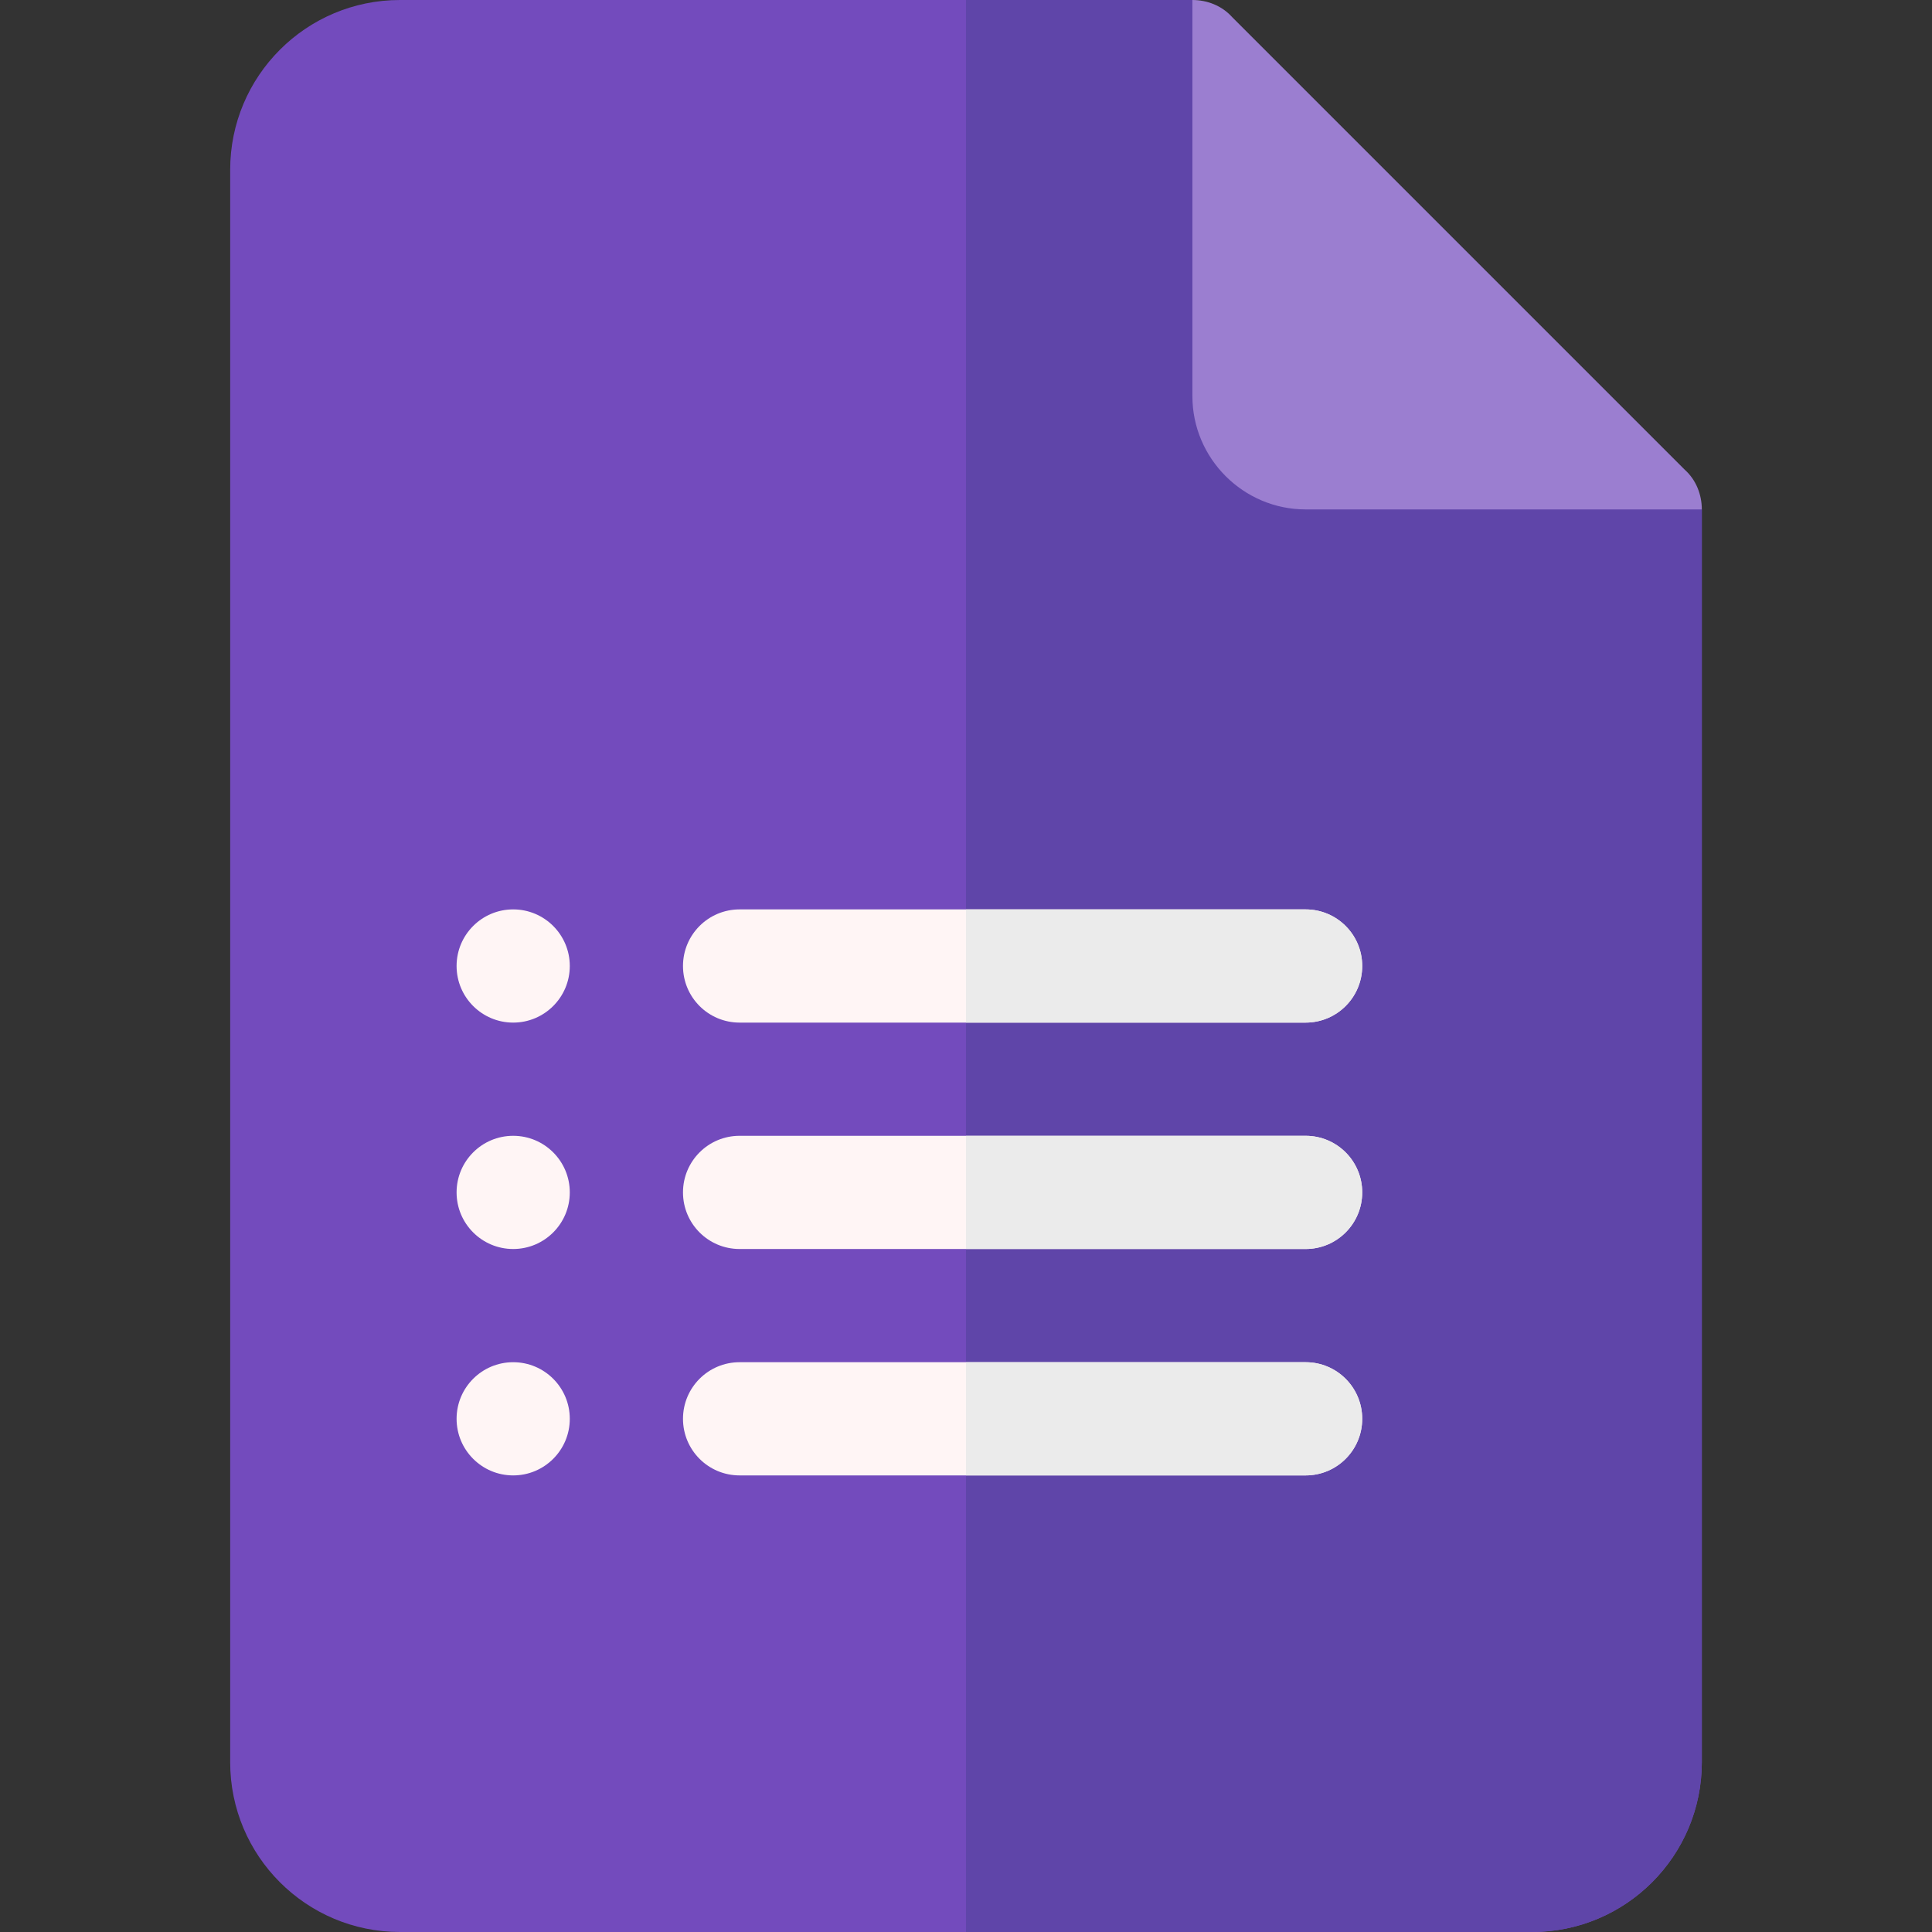 <?xml version="1.0"?>
<svg xmlns="http://www.w3.org/2000/svg" xmlns:xlink="http://www.w3.org/1999/xlink" xmlns:svgjs="http://svgjs.com/svgjs" version="1.1" width="512" height="512" x="0" y="0" viewBox="0 0 512 512" style="enable-background:new 0 0 512 512" xml:space="preserve" class=""><rect x="0" y="0" width="512" height="512" fill="#333333" stroke="none"/><g><g xmlns="http://www.w3.org/2000/svg"><g id="Forms_4_"><g><g><g><g><g><path d="m451 135-105-30-30-105h-210c-24.853 0-45 20.147-45 45v422c0 24.853 20.147 45 45 45h300c24.853 0 45-20.147 45-45z" fill="#734bbd" data-original="#734bbd" style="" class=""/></g></g></g></g></g><g><circle cx="136" cy="256" fill="#fff5f5" r="15" data-original="#fff5f5" style="" class=""/></g><g><circle cx="136" cy="316" fill="#fff5f5" r="15" data-original="#fff5f5" style="" class=""/></g><g><circle cx="136" cy="376" fill="#fff5f5" r="15" data-original="#fff5f5" style="" class=""/></g></g><g id="Forms_1_"><g><g><path d="m451 135v332c0 24.853-20.147 45-45 45h-150v-512h60l30 105z" fill="#5f45a9" data-original="#5f45a9" style="" class=""/></g></g></g><g><g><path d="m346 271h-150c-8.291 0-15-6.709-15-15s6.709-15 15-15h150c8.291 0 15 6.709 15 15s-6.709 15-15 15z" fill="#fff5f5" data-original="#fff5f5" style="" class=""/></g></g><g><path d="m346 331h-150c-8.291 0-15-6.709-15-15s6.709-15 15-15h150c8.291 0 15 6.709 15 15s-6.709 15-15 15z" fill="#fff5f5" data-original="#fff5f5" style="" class=""/></g><g><path d="m346 391h-150c-8.291 0-15-6.709-15-15s6.709-15 15-15h150c8.291 0 15 6.709 15 15s-6.709 15-15 15z" fill="#fff5f5" data-original="#fff5f5" style="" class=""/></g><g fill="#e3e7ea"><path d="m256 391h90c8.291 0 15-6.709 15-15s-6.709-15-15-15h-90z" fill="#ebebeb" data-original="#e3e7ea" style="" class=""/><path d="m256 331h90c8.291 0 15-6.709 15-15s-6.709-15-15-15h-90z" fill="#ebebeb" data-original="#e3e7ea" style="" class=""/><path d="m256 271h90c8.291 0 15-6.709 15-15s-6.709-15-15-15h-90z" fill="#ebebeb" data-original="#e3e7ea" style="" class=""/></g><path d="m451 135h-105c-16.5 0-30-13.5-30-30v-105c3.9 0 7.8 1.5 10.499 4.501l120 120c3.001 2.699 4.501 6.599 4.501 10.499z" fill="#9b7ed0" data-original="#9b7ed0" style=""/></g></g></svg>

